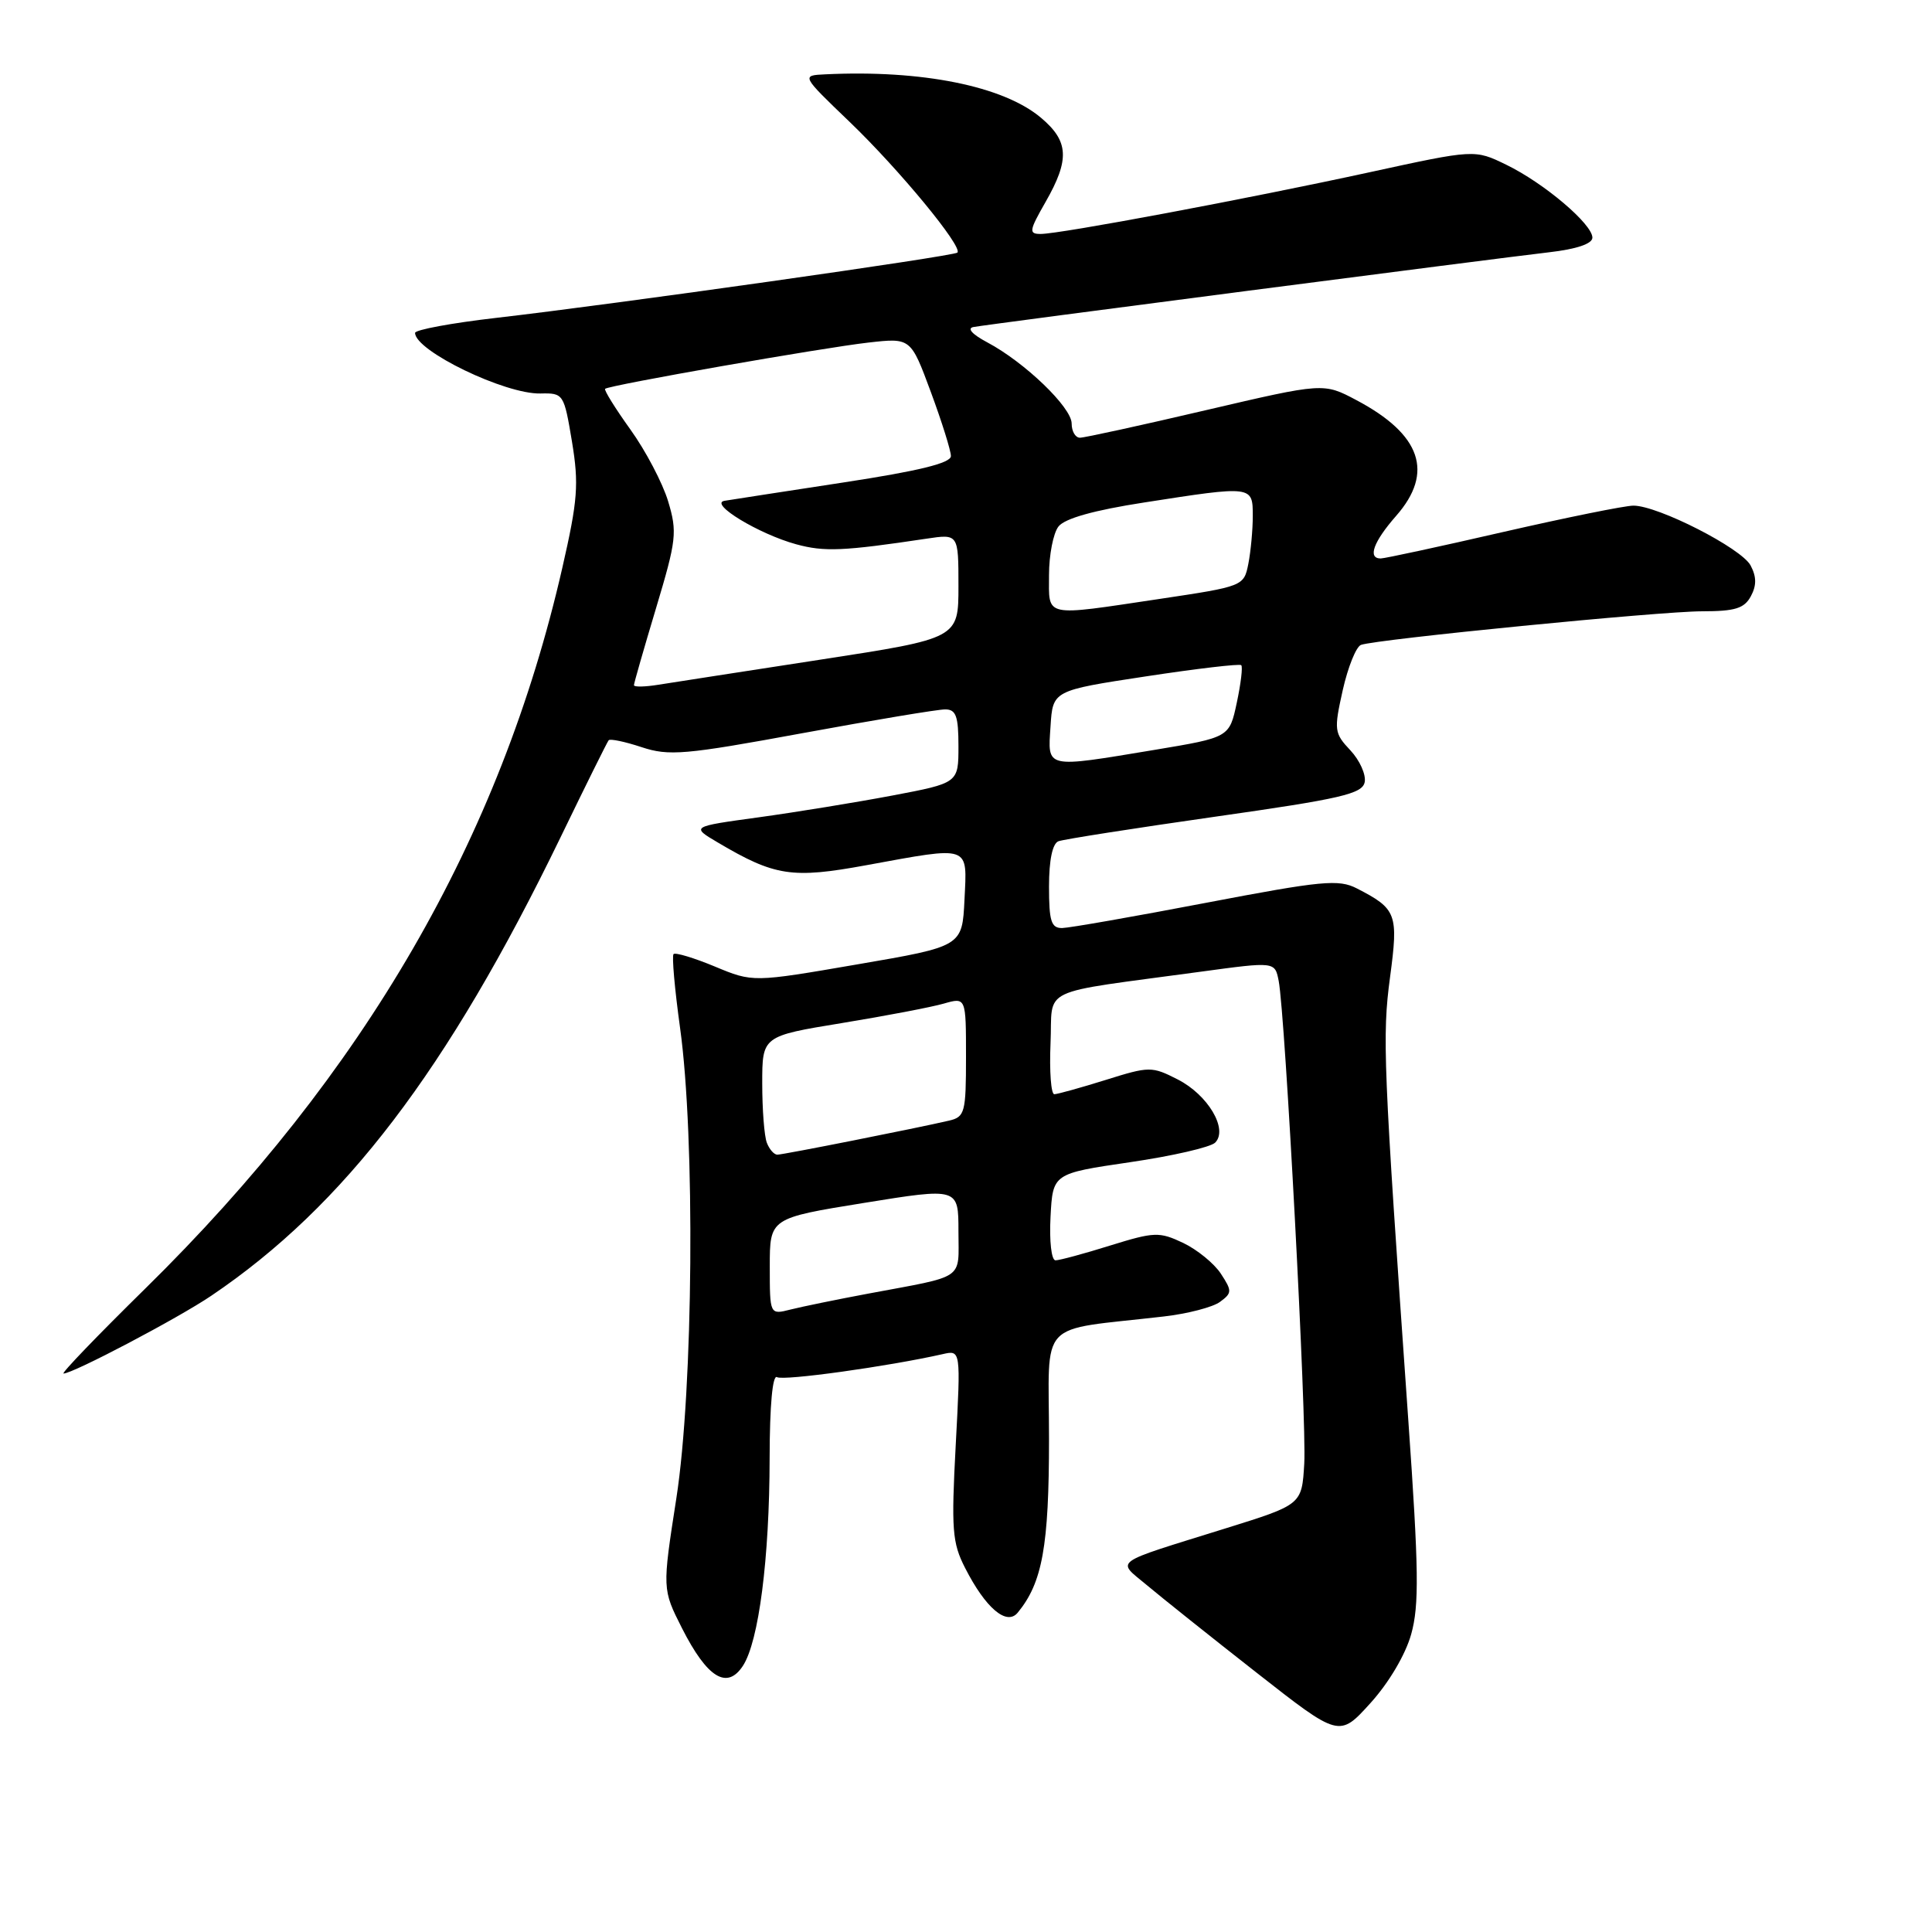 <?xml version="1.0" encoding="UTF-8" standalone="no"?>
<!DOCTYPE svg PUBLIC "-//W3C//DTD SVG 1.1//EN" "http://www.w3.org/Graphics/SVG/1.1/DTD/svg11.dtd" >
<svg xmlns="http://www.w3.org/2000/svg" xmlns:xlink="http://www.w3.org/1999/xlink" version="1.1" viewBox="0 0 256 256">
 <g >
 <path fill="currentColor"
d=" M 186.99 216.54 C 188.06 212.72 188.00 207.96 186.61 188.22 C 183.28 140.82 183.14 137.34 184.19 129.47 C 185.31 121.09 185.07 120.43 179.79 117.72 C 177.38 116.48 175.19 116.69 159.79 119.63 C 150.28 121.45 141.71 122.95 140.75 122.97 C 139.29 122.99 139.00 122.08 139.00 117.47 C 139.00 113.96 139.46 111.77 140.25 111.47 C 140.94 111.21 150.27 109.75 160.99 108.22 C 177.74 105.84 180.53 105.19 180.83 103.63 C 181.02 102.64 180.17 100.74 178.93 99.42 C 176.79 97.15 176.74 96.74 177.92 91.45 C 178.61 88.38 179.70 85.68 180.34 85.45 C 182.44 84.70 219.99 81.00 225.52 81.00 C 229.91 81.00 231.13 80.62 232.00 79.00 C 232.77 77.57 232.75 76.41 231.96 74.92 C 230.73 72.63 219.70 67.00 216.44 67.00 C 215.31 67.00 207.53 68.58 199.14 70.50 C 190.76 72.43 183.47 74.00 182.95 74.00 C 181.18 74.00 181.99 71.78 185.00 68.35 C 190.04 62.61 188.32 57.57 179.75 53.03 C 175.38 50.71 175.38 50.71 159.79 54.35 C 151.21 56.36 143.70 58.00 143.10 58.00 C 142.49 58.00 142.00 57.15 142.00 56.12 C 142.00 53.98 135.77 47.99 130.81 45.36 C 128.80 44.29 128.09 43.49 129.00 43.33 C 131.09 42.95 198.21 34.24 205.25 33.43 C 208.91 33.01 211.00 32.30 211.00 31.49 C 211.00 29.69 204.58 24.25 199.59 21.83 C 195.40 19.79 195.40 19.79 181.45 22.83 C 165.28 26.35 140.48 31.00 137.90 31.00 C 136.29 31.00 136.36 30.58 138.55 26.75 C 141.76 21.13 141.63 18.71 137.93 15.60 C 132.95 11.40 122.13 9.23 109.34 9.85 C 106.17 10.00 106.17 10.00 112.59 16.16 C 119.16 22.47 127.61 32.72 126.86 33.47 C 126.38 33.95 81.58 40.30 65.75 42.12 C 59.84 42.80 55.00 43.70 55.00 44.11 C 55.00 46.49 66.92 52.25 71.61 52.14 C 74.67 52.07 74.73 52.18 75.79 58.52 C 76.72 64.16 76.56 66.27 74.51 75.24 C 66.32 111.08 48.31 142.19 19.24 170.75 C 12.94 176.94 8.07 182.00 8.42 182.00 C 9.67 182.00 23.60 174.67 28.00 171.69 C 45.63 159.78 59.29 141.85 74.25 111.00 C 77.58 104.12 80.46 98.31 80.65 98.09 C 80.84 97.86 82.80 98.27 85.01 99.00 C 88.63 100.20 90.74 100.02 106.27 97.16 C 115.74 95.42 124.29 93.99 125.25 94.00 C 126.68 94.00 127.00 94.90 127.00 98.88 C 127.00 103.75 127.00 103.75 118.25 105.41 C 113.44 106.32 105.46 107.62 100.52 108.30 C 91.55 109.53 91.55 109.53 95.14 111.65 C 102.67 116.10 104.95 116.45 114.76 114.65 C 128.73 112.10 128.15 111.90 127.80 119.20 C 127.50 125.40 127.50 125.40 113.63 127.78 C 99.76 130.17 99.76 130.17 94.72 128.07 C 91.95 126.92 89.49 126.18 89.25 126.42 C 89.01 126.66 89.40 131.05 90.11 136.18 C 92.13 150.68 91.87 184.05 89.62 198.53 C 87.75 210.57 87.75 210.57 90.37 215.75 C 93.71 222.33 96.33 223.95 98.44 220.73 C 100.54 217.52 101.96 206.53 101.98 193.19 C 101.99 186.19 102.37 182.11 102.96 182.48 C 103.80 182.99 117.64 181.07 124.91 179.43 C 127.31 178.88 127.31 178.88 126.64 191.45 C 126.04 202.66 126.17 204.42 127.88 207.76 C 130.59 213.08 133.38 215.45 134.84 213.70 C 138.12 209.73 139.00 204.89 139.00 190.66 C 139.00 174.51 137.22 176.41 154.21 174.44 C 157.35 174.08 160.70 173.21 161.65 172.51 C 163.26 171.33 163.27 171.06 161.77 168.77 C 160.88 167.41 158.63 165.58 156.77 164.69 C 153.61 163.20 152.97 163.22 147.10 165.04 C 143.65 166.12 140.39 167.00 139.86 167.00 C 139.32 167.00 139.03 164.47 139.20 161.25 C 139.50 155.50 139.50 155.50 149.72 154.00 C 155.34 153.18 160.42 152.01 161.02 151.40 C 162.76 149.63 160.06 145.07 156.05 143.03 C 152.62 141.28 152.30 141.28 146.50 143.10 C 143.20 144.13 140.14 144.98 139.70 144.99 C 139.27 144.99 139.04 141.97 139.20 138.26 C 139.54 130.61 137.14 131.75 159.22 128.74 C 168.93 127.42 168.93 127.42 169.43 129.96 C 170.30 134.43 173.16 188.30 172.82 193.94 C 172.50 199.37 172.50 199.37 162.42 202.51 C 147.03 207.31 147.93 206.66 152.00 210.07 C 153.93 211.69 160.44 216.89 166.48 221.62 C 177.46 230.23 177.46 230.23 181.58 225.68 C 184.02 222.99 186.23 219.26 186.99 216.54 Z  M 102.00 167.81 C 102.00 161.41 102.00 161.41 114.50 159.39 C 127.00 157.37 127.00 157.37 127.00 163.16 C 127.00 169.72 128.09 168.97 115.00 171.42 C 110.88 172.19 106.26 173.14 104.75 173.52 C 102.00 174.22 102.00 174.22 102.00 167.81 Z  M 101.61 151.42 C 101.27 150.55 101.00 147.01 101.00 143.56 C 101.00 137.29 101.00 137.29 111.56 135.56 C 117.36 134.61 123.44 133.45 125.06 132.98 C 128.00 132.14 128.00 132.14 128.00 140.05 C 128.00 147.43 127.85 148.00 125.75 148.49 C 121.46 149.49 103.78 153.00 103.00 153.00 C 102.57 153.00 101.94 152.29 101.61 151.42 Z  M 139.20 96.25 C 139.50 91.50 139.50 91.50 151.80 89.63 C 158.56 88.60 164.26 87.93 164.47 88.14 C 164.69 88.35 164.42 90.59 163.88 93.12 C 162.90 97.71 162.90 97.71 153.00 99.36 C 138.36 101.79 138.83 101.89 139.20 96.25 Z  M 84.00 90.79 C 84.00 90.54 85.32 85.94 86.93 80.58 C 89.64 71.55 89.76 70.51 88.53 66.42 C 87.80 64.00 85.55 59.72 83.53 56.91 C 81.51 54.10 80.01 51.67 80.18 51.52 C 80.70 51.04 109.04 46.07 115.09 45.39 C 120.68 44.76 120.68 44.76 123.34 51.94 C 124.80 55.89 126.00 59.71 126.00 60.43 C 126.00 61.36 121.77 62.40 111.75 63.93 C 103.91 65.13 96.83 66.22 96.00 66.36 C 93.88 66.72 100.56 70.77 105.50 72.12 C 109.23 73.14 111.74 73.03 122.75 71.38 C 127.00 70.74 127.00 70.74 127.00 77.66 C 127.00 84.59 127.00 84.59 108.75 87.40 C 98.71 88.94 89.04 90.45 87.25 90.73 C 85.46 91.02 84.00 91.05 84.00 90.79 Z  M 139.00 76.19 C 139.00 73.55 139.56 70.66 140.25 69.77 C 141.07 68.70 144.96 67.61 151.62 66.58 C 165.99 64.34 166.00 64.34 166.00 68.37 C 166.00 70.23 165.73 73.09 165.41 74.72 C 164.82 77.67 164.74 77.70 153.66 79.36 C 138.12 81.68 139.00 81.87 139.00 76.19 Z "/>
</g>
</svg>